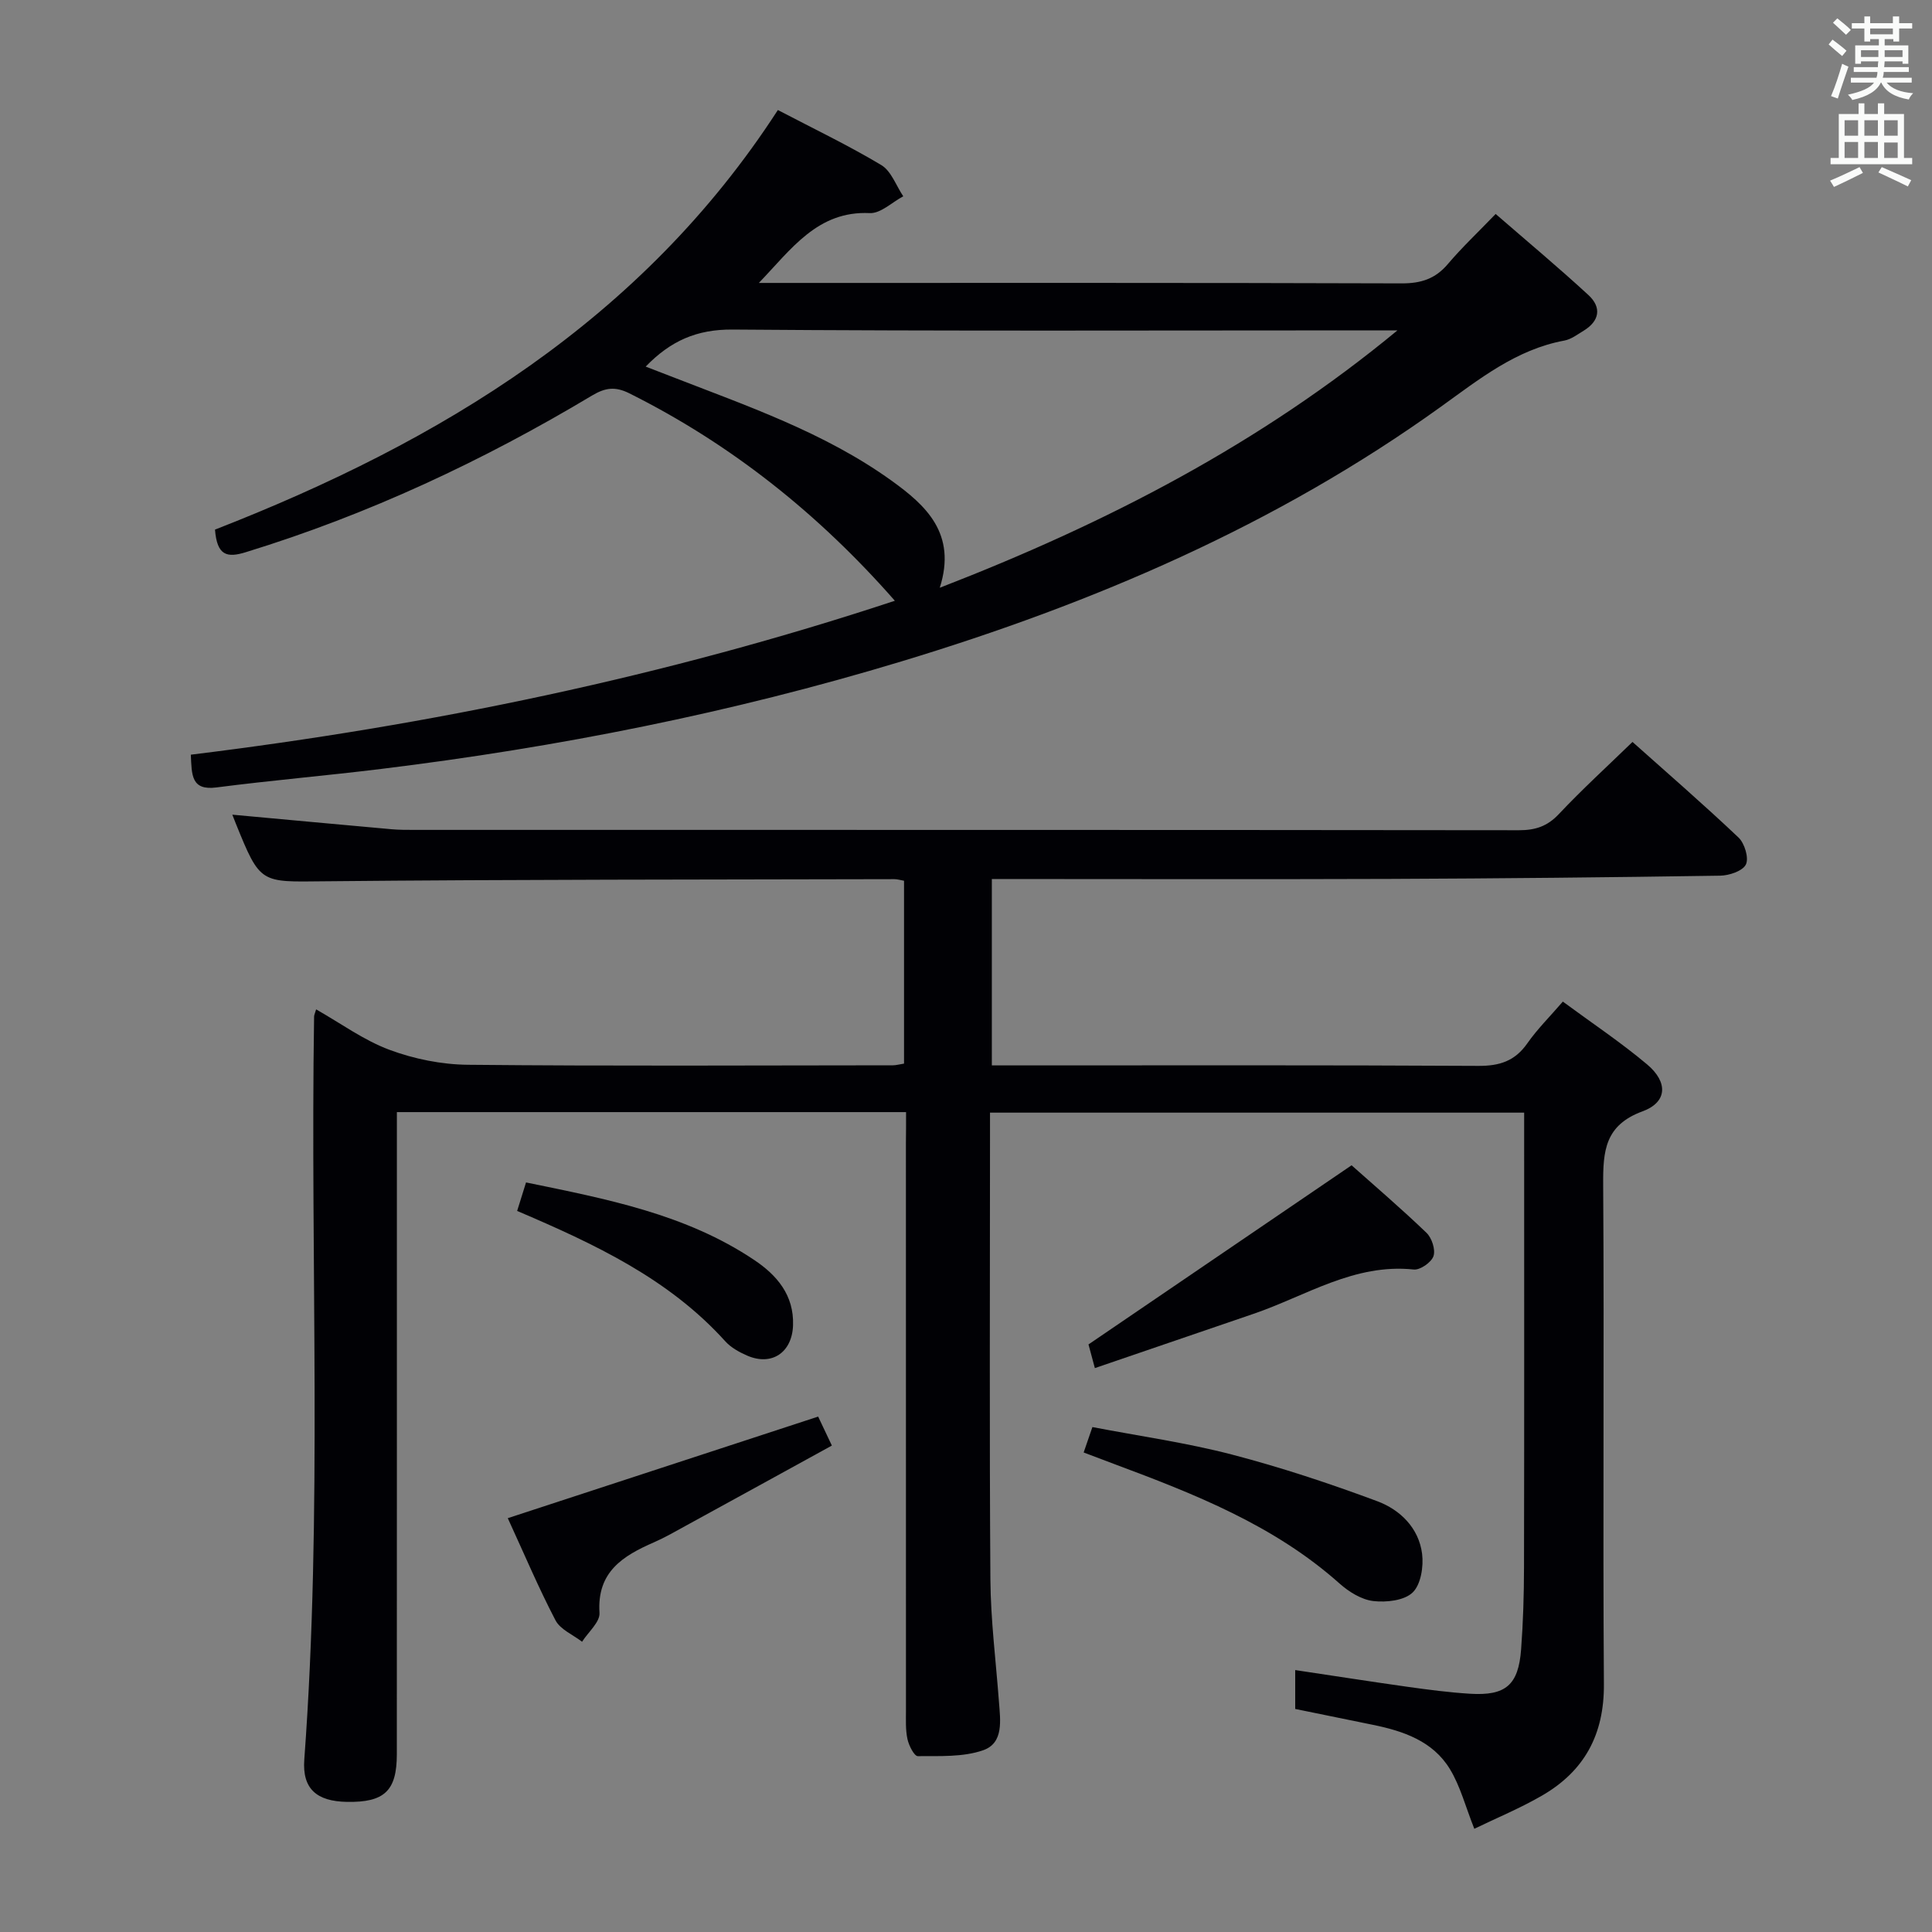 <svg enable-background="new 0 0 400 400" viewBox="0 0 400 400" xmlns="http://www.w3.org/2000/svg"><rect x="0" y="0" width="400" height="400" fill="#808080" stroke="none"/><g fill="#010105"><path d="m187.59 230.25c-35.42 0-70.05 0-105.42 0v5.96c0 42.33.01 84.65-.01 126.98 0 7.59-2.57 10.01-10.34 9.87-6.23-.11-9.27-2.68-8.82-8.76 3.79-51.24 1.22-102.55 2.03-153.83 0-.3.16-.6.42-1.49 5.12 2.9 9.86 6.39 15.18 8.37 5.11 1.9 10.8 3.05 16.25 3.1 29.33.29 58.66.13 87.98.11.64 0 1.29-.19 2.31-.35 0-12.61 0-25.16 0-37.86-.75-.13-1.38-.33-2.01-.33-39.32.1-78.65.05-117.97.44-13.28.13-13.27.65-18.37-11.96-.25-.61-.48-1.23-.72-1.83 11.03 1.01 21.97 2.03 32.92 3.01 1.66.15 3.33.14 4.99.14 76.15.01 152.31-.02 228.46.07 3.41 0 5.88-.8 8.27-3.34 4.79-5.09 9.96-9.81 15.25-14.94 7.18 6.41 14.71 12.93 21.94 19.78 1.27 1.2 2.19 4.24 1.54 5.59-.66 1.35-3.47 2.3-5.36 2.32-22.81.35-45.62.58-68.42.67-27.32.1-54.64.02-82.34.02v38.59h5.76c31.66 0 63.32-.08 94.98.1 4.39.02 7.56-1 10.12-4.66 2.07-2.96 4.68-5.54 7.36-8.65 6.03 4.45 11.99 8.42 17.44 13 4.39 3.69 4.2 7.83-.94 9.72-7.81 2.87-8.19 8.23-8.15 15.14.23 34.49-.09 68.99.15 103.48.07 10.43-4.05 17.99-12.83 23.06-4.55 2.63-9.44 4.65-14 6.86-1.84-4.63-2.9-8.83-5.06-12.37-3.53-5.79-9.62-7.87-15.97-9.16-5.33-1.08-10.66-2.18-16.05-3.28 0-2.71 0-5.15 0-8.05 7.97 1.19 15.62 2.39 23.29 3.47 4.28.6 8.57 1.16 12.88 1.43 7.4.46 10.05-1.79 10.6-9.19.42-5.63.59-11.29.6-16.93.06-29.33.03-58.66.03-87.98 0-1.97 0-3.93 0-6.21-36.94 0-73.35 0-110.59 0v5.11c0 30.49-.13 60.99.08 91.48.06 8.46 1.14 16.91 1.77 25.36.29 3.86 1.03 8.56-3.27 10.06-4.16 1.45-8.99 1.18-13.53 1.22-.73.01-1.86-2.2-2.14-3.53-.42-1.92-.31-3.97-.31-5.97-.01-39.16-.01-78.32-.01-117.48.03-1.93.03-3.9.03-6.36z"/><path d="m44.51 109.65c46.72-18.21 88.4-43.4 116.54-86.87 7.44 3.89 14.62 7.33 21.42 11.4 2.06 1.24 3.06 4.26 4.54 6.46-2.32 1.23-4.69 3.59-6.94 3.48-10.82-.51-16.25 7.49-22.96 14.46h5.63c42.49 0 84.97-.05 127.46.09 4 .01 6.96-.93 9.56-4 2.9-3.42 6.19-6.52 9.9-10.37 6.6 5.73 13.05 11.11 19.22 16.8 2.75 2.54 2.31 5.36-1.02 7.38-1.27.77-2.57 1.77-3.97 2.03-10.03 1.85-17.68 8.04-25.61 13.73-33.99 24.44-71.88 40.66-111.69 52.71-35.18 10.65-71.13 17.77-107.6 22.24-11.37 1.4-22.8 2.37-34.17 3.84-5.25.68-5.12-2.56-5.31-6.78 49.58-6.08 98.33-16.19 145.76-31.87-15.68-17.87-33.78-32.36-54.96-42.94-2.92-1.46-4.98-1.2-7.75.46-22.61 13.54-46.34 24.64-71.59 32.4-4.01 1.26-6.03.73-6.46-4.65zm89.17-33.75c2.04.79 3.57 1.37 5.1 1.97 15.77 6.14 31.87 11.63 45.77 21.62 7.11 5.11 13.6 10.95 10.02 22.2 34.63-13.41 66.44-29.88 94.76-53.29-1.95 0-3.9 0-5.85 0-43.95 0-87.91.18-131.85-.17-7.36-.05-12.77 2.32-17.95 7.67z"/><path d="m226.68 283.25c-.72-2.66-1.1-4.08-1.32-4.9 18.09-12.32 36.01-24.52 54.47-37.09 4.73 4.21 10.26 8.94 15.5 13.97 1.11 1.06 1.91 3.49 1.46 4.83-.43 1.29-2.76 2.92-4.08 2.78-12.32-1.31-22.31 5.46-33.17 9.17-10.8 3.68-21.59 7.38-32.86 11.24z"/><path d="m169.39 293.29c1.02 2.14 1.78 3.76 2.84 6-10.15 5.57-20.15 11.08-30.17 16.56-2.19 1.2-4.36 2.46-6.64 3.46-6.45 2.81-11.86 6.12-11.3 14.62.12 1.91-2.34 3.98-3.61 5.98-1.88-1.46-4.5-2.53-5.5-4.44-3.53-6.76-6.5-13.8-9.88-21.15 21.56-7.06 42.72-13.98 64.26-21.03z"/><path d="m224.36 300.72c.6-1.74 1.11-3.24 1.81-5.26 9.75 1.87 19.42 3.23 28.81 5.67 10.21 2.66 20.28 6 30.17 9.68 4.72 1.76 8.6 5.53 9.28 10.89.33 2.64-.25 6.37-1.96 8.01-1.75 1.68-5.45 2.08-8.15 1.77-2.44-.29-5.04-1.9-6.96-3.61-13.57-12.1-30.07-18.57-46.73-24.78-1.99-.74-3.99-1.5-6.27-2.37z"/><path d="m107.07 250.71c.64-2.04 1.17-3.75 1.84-5.9 16.62 3.42 33.06 6.53 47.29 16.09 4.65 3.12 8.21 7.25 7.99 13.5-.19 5.59-4.37 8.48-9.48 6.27-1.65-.71-3.38-1.67-4.56-2.98-11.7-12.96-27.02-20.12-43.08-26.98z"/></g><path d="m378.6 9.2.8-1c.9.7 1.9 1.4 2.9 2.3l-.9 1.1c-1.1-.9-2-1.7-2.8-2.4zm.5 10.7c.9-2.1 1.6-4.3 2.3-6.7.4.2.8.4 1.3.6-.7 2.1-1.5 4.3-2.2 6.6zm.4-15.2.9-.9c1 .8 2 1.6 2.8 2.4l-1 1c-1-.9-1.9-1.8-2.7-2.5zm12.5-1.3h1.2v1.4h2.7v1.1h-2.7v2.7h-1.2v-.5h-1.8v1.3h4.9v3.8h-1.2v-.5h-3.7c0 .4-.1.9-.1 1.2h5.1v1h-5.2c0 .5-.1.9-.2 1.2h6v1h-5.2c1.1 1.3 2.9 2 5.5 2.2-.4.4-.7.8-.9 1.3-2.9-.5-4.8-1.6-5.7-3.5h-.1c-.8 1.7-2.7 2.9-5.9 3.6-.2-.4-.6-.8-.9-1.1 2.8-.6 4.6-1.4 5.4-2.5h-4.8v-1h5.3c.1-.3.2-.7.2-1.2h-4.9v-1h5c0-.4 0-.8.1-1.2h-3.6v.5h-1.2v-3.8h4.9v-1.3h-1.8v.5h-1.2v-2.7h-2.6v-1.1h2.6v-1.4h1.2v1.4h4.7v-1.4zm-6.7 8.4h3.6c0-.4 0-.9 0-1.4h-3.6zm1.9-4.7h4.7v-1.2h-4.7zm6.7 3.3h-3.7v1.4h3.7z" fill="#fafbfa"/><path d="m384.7 21.4h1.3v2.2h2.8v-2.2h1.3v2.2h4.1v9.1h1.7v1.3h-16.9v-1.3h1.7v-9.1h4.1v-2.2zm.3 13.2.7 1.2c-1.8.9-3.8 1.9-6 2.9-.2-.4-.5-.8-.8-1.3 2.4-1 4.4-2 6.1-2.8zm-3.1-6.5h2.8v-3.2h-2.8zm0 4.6h2.8v-3.3h-2.8zm4.1-4.6h2.8v-3.2h-2.8zm0 4.6h2.8v-3.3h-2.8zm3.6 1.9c2.1.9 4.1 1.8 6.1 2.7l-.7 1.3c-2.2-1.1-4.2-2-6.1-2.9zm3.3-9.7h-2.8v3.2h2.8zm-2.8 7.8h2.8v-3.2h-2.8z" fill="#fafbfa"/></svg>